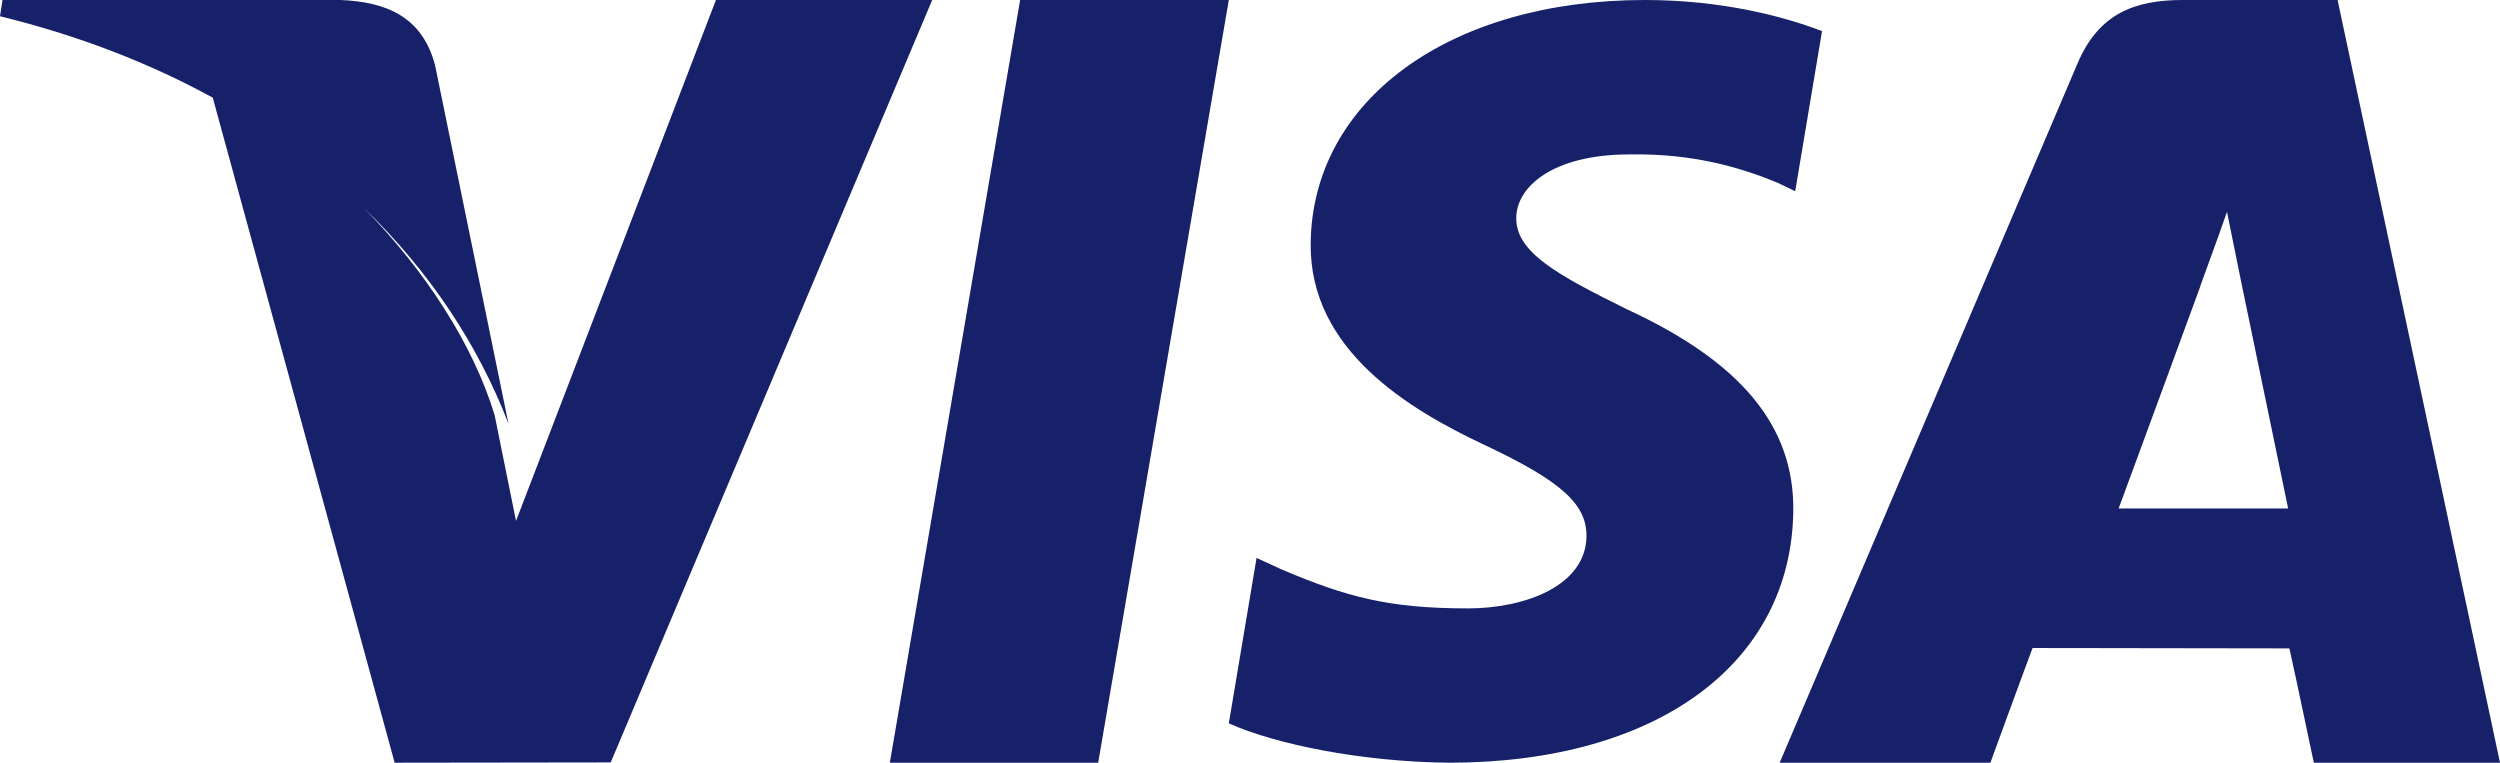 <?xml version="1.0" encoding="UTF-8"?>
<svg width="59px" height="18px" viewBox="0 0 59 18" version="1.1" xmlns="http://www.w3.org/2000/svg" xmlns:xlink="http://www.w3.org/1999/xlink">
    <title>999DE8F2-6595-4769-8BC1-A5F3570A9BDF</title>
    <g id="Page-1" stroke="none" stroke-width="1" fill="none" fill-rule="evenodd">
        <g id="Order-Page" transform="translate(-1106, -835)" fill="#16216A">
            <g id="Rectangle-+-Group-3-+-Group-2-Mask" transform="translate(837, 573)">
                <g id="Group-3" transform="translate(44, 256)">
                    <path d="M263.818,6 C265.626,6 267.076,6.381 268,6.734 L268,6.734 L267.367,10.513 L266.947,10.311 C266.089,9.959 264.981,9.619 263.457,9.644 C261.631,9.644 260.784,10.42 260.784,11.144 C260.774,11.96 261.774,12.498 263.406,13.304 C266.098,14.551 267.339,16.06 267.322,18.042 C267.285,21.664 264.102,24 259.197,24 C257.104,23.979 255.088,23.558 254,23.071 L254,23.071 L254.655,19.167 L255.256,19.443 C256.789,20.093 257.78,20.358 259.646,20.358 C260.989,20.358 262.427,19.826 262.441,18.656 C262.448,17.893 261.836,17.348 260.02,16.494 C258.25,15.66 255.907,14.26 255.932,11.756 C255.96,8.365 259.209,6 263.818,6 Z M280.167,6 L284,24 L279.606,24 C279.606,24 279.172,21.931 279.03,21.302 L279.03,21.302 L278.347,21.301 C278.283,21.301 278.215,21.301 278.145,21.301 L277.691,21.3 C277.45,21.3 277.189,21.299 276.918,21.299 L276.366,21.298 C275.899,21.297 275.422,21.297 274.977,21.296 L274.461,21.295 C274.378,21.295 274.298,21.295 274.22,21.295 L273.782,21.294 C273.714,21.294 273.65,21.294 273.589,21.294 L272.969,21.293 C272.783,21.781 271.973,24 271.973,24 L271.973,24 L267,24 L274.031,7.494 C274.529,6.322 275.377,6 276.511,6 L276.511,6 L280.167,6 Z M233.031,6 C234.103,6.042 234.971,6.386 235.27,7.551 L235.27,7.551 L237,16 C236.283,14.137 235.14,12.406 233.592,10.913 C235.042,12.391 236.168,14.134 236.673,15.796 L236.673,15.796 L237.178,18.294 L241.896,6 L247,6 L239.413,23.993 L234.314,24 L230.021,8.305 C228.543,7.495 226.867,6.841 225,6.383 L225,6.383 L225.059,6 Z M254,6 L250.917,24 L246,24 L249.075,6 L254,6 Z M277.557,11 L277.883,12.609 C277.883,12.609 278.144,13.867 278.417,15.186 L278.514,15.652 C278.722,16.659 278.921,17.62 279,18 L275,18 C275.162,17.563 275.51,16.62 275.864,15.653 L276.028,15.208 C276.49,13.95 276.919,12.781 276.919,12.781 C276.892,12.832 277.315,11.7 277.557,11 Z" id="visaLogo"></path>
                </g>
            </g>
        </g>
    </g>
</svg>
